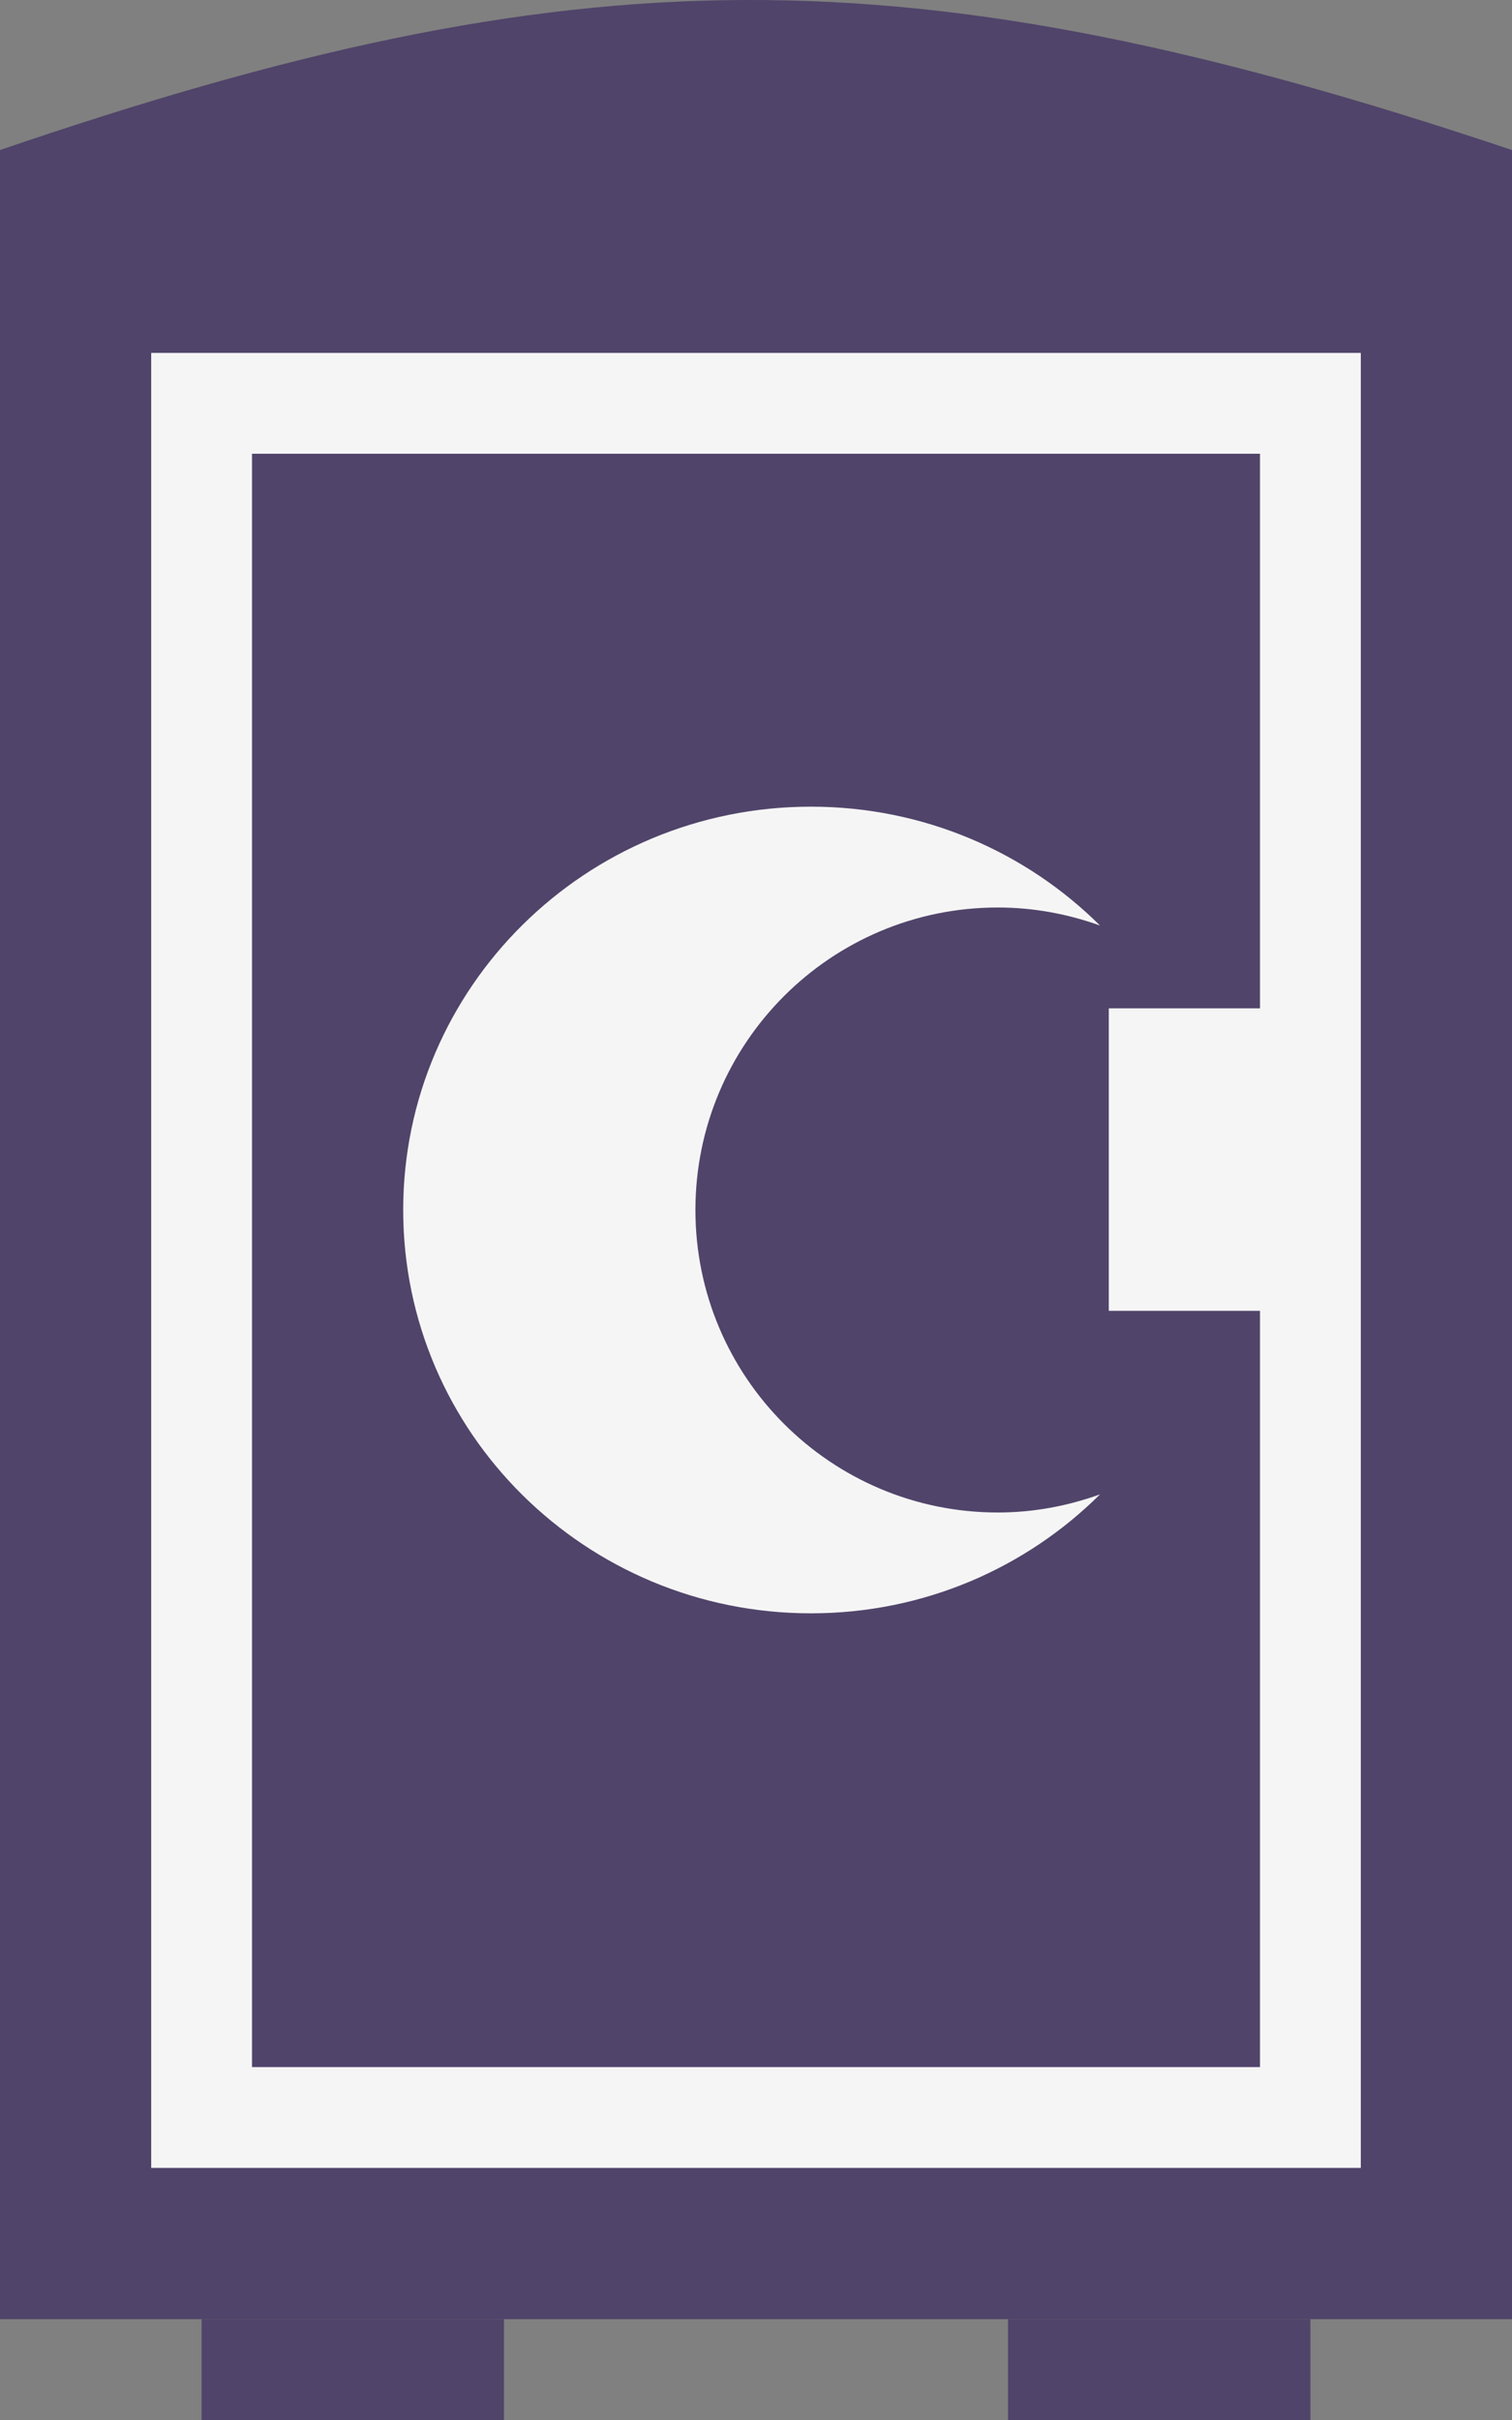 <svg width="15" height="24" viewBox="0 0 15 24" fill="none" xmlns="http://www.w3.org/2000/svg">
<rect x="0" y="0" width="15" height="24" fill="#808080" stroke="none"/>
<g clip-path="url(#clip0_63_54)">
<rect x="2" y="23" width="3" height="1" fill="#50446A"/>
<rect x="10" y="23" width="3" height="1" fill="#50446A"/>
<path d="M0 1.488C5.709 -0.462 8.988 -0.53 15 1.488V23H0V1.488Z" fill="#50446A"/>
<rect x="2" y="4" width="11" height="17" fill="#50446A" stroke="#F5F5F5"/>
<path d="M8.045 8C9.166 8 10.181 8.451 10.913 9.179C10.596 9.065 10.255 9 9.899 9C8.243 9 6.899 10.343 6.899 12C6.899 13.657 8.243 15 9.899 15C10.256 15 10.596 14.934 10.913 14.82C10.18 15.549 9.166 16 8.045 16C5.811 16 4 14.209 4 12C4 9.791 5.811 8 8.045 8Z" fill="#F5F5F5"/>
<line x1="12" y1="10" x2="12" y2="13" stroke="#F5F5F5" stroke-width="2"/>
</g>
<defs>
<clipPath id="clip0_63_54">
<rect width="15" height="24" fill="white"/>
</clipPath>
</defs>
</svg>

